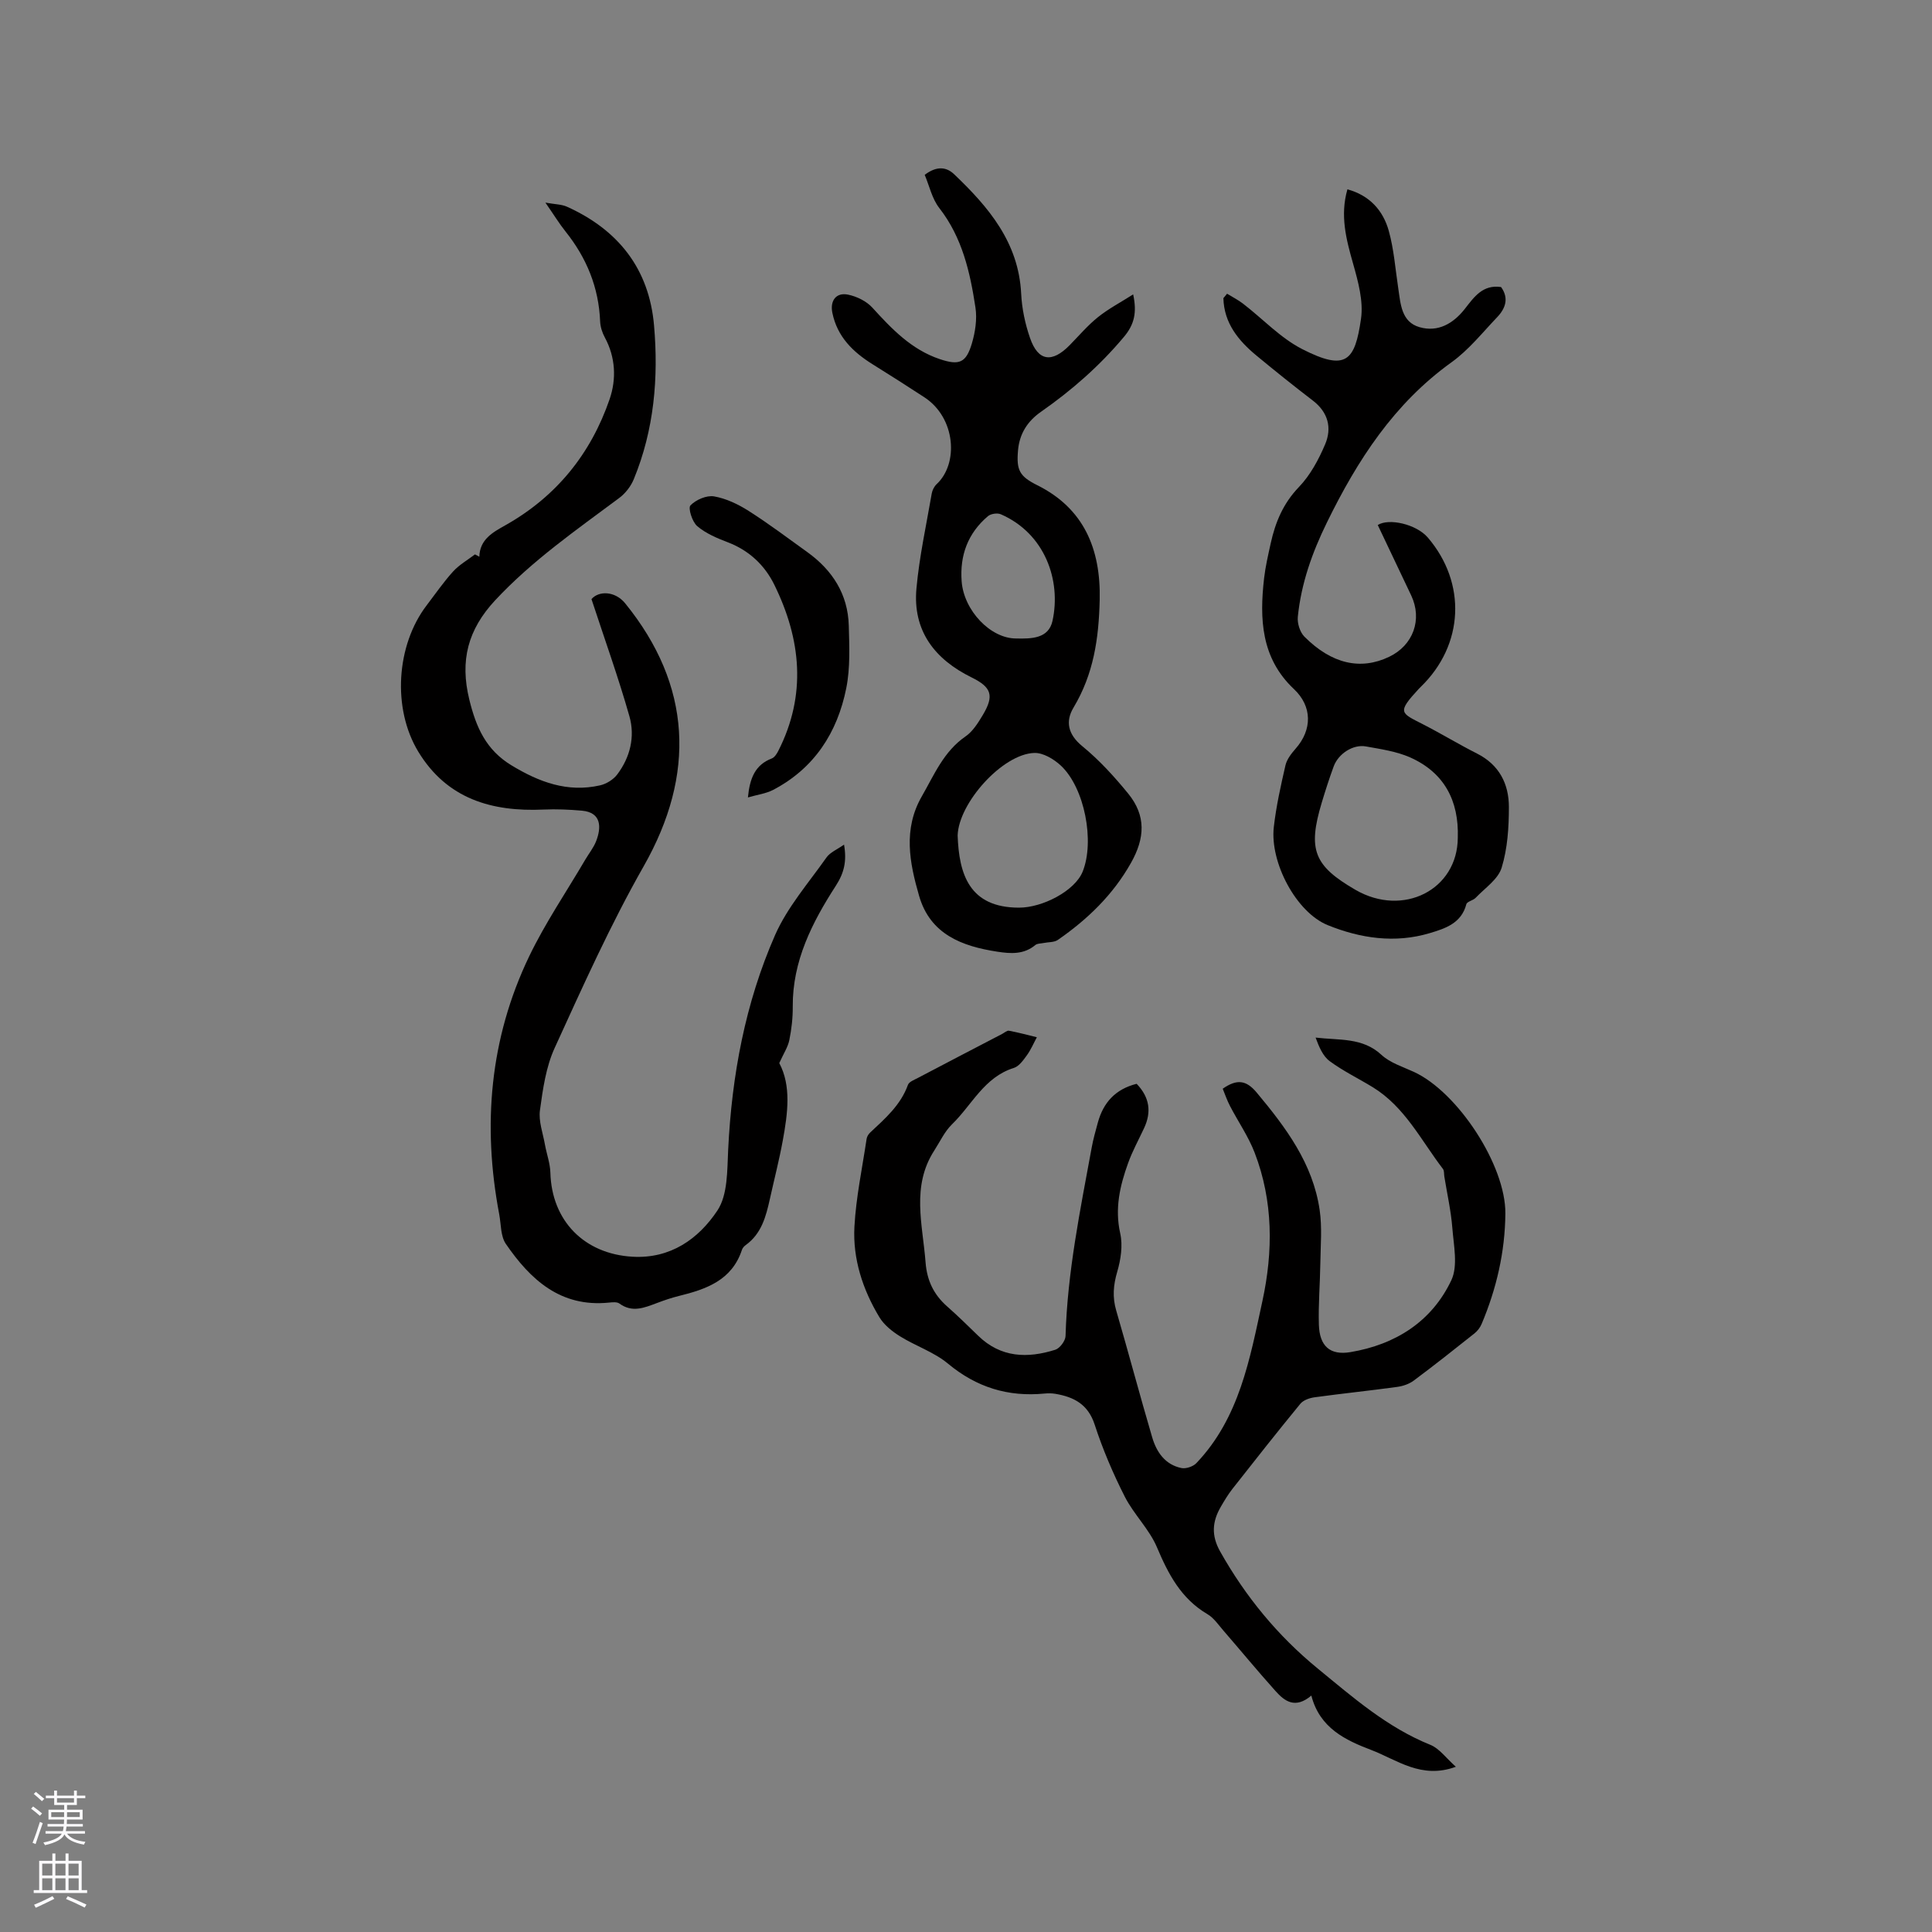 <svg enable-background="new 0 0 400 400" viewBox="0 0 400 400" xmlns="http://www.w3.org/2000/svg"><rect x="0" y="0" width="400" height="400" fill="#808080" stroke="none"/><g fill="#010000"><path d="m235.33 224.39c2.73 2.85 3.09 5.87 1.53 9.2-1.12 2.4-2.41 4.74-3.3 7.22-1.69 4.69-2.79 9.39-1.63 14.55.56 2.49.12 5.43-.62 7.94-.81 2.76-1.02 5.26-.21 8.03 2.55 8.73 4.88 17.53 7.45 26.26.9 3.05 2.67 5.65 6.04 6.35.94.2 2.42-.3 3.1-1.01 8.94-9.38 11.09-21.64 13.68-33.57 2.23-10.28 2.25-20.69-1.61-30.71-1.3-3.38-3.43-6.44-5.11-9.68-.61-1.16-1.03-2.42-1.5-3.56 2.95-2.07 4.89-1.78 7.04.8 6.04 7.23 11.63 14.69 13.03 24.3.53 3.62.19 7.38.14 11.07-.06 4.24-.43 8.48-.3 12.7.14 4.4 2.28 6.38 6.55 5.66 9.29-1.56 16.81-6.3 20.87-14.87 1.41-2.99.49-7.21.21-10.84-.28-3.57-1.09-7.11-1.66-10.66-.08-.52 0-1.18-.28-1.55-4.52-5.9-7.87-12.83-14.51-16.91-2.97-1.82-6.15-3.35-8.94-5.41-1.42-1.05-2.21-2.96-2.92-4.88 4.89.59 9.71-.07 13.63 3.57 1.79 1.66 4.41 2.47 6.71 3.53 9.07 4.16 19.04 19.34 18.95 29.34-.07 7.92-1.83 15.54-4.91 22.84-.31.74-.86 1.47-1.49 1.97-4.15 3.3-8.3 6.59-12.56 9.76-.96.72-2.27 1.16-3.48 1.32-5.67.78-11.36 1.36-17.03 2.14-1.05.14-2.34.58-2.97 1.34-4.77 5.81-9.43 11.72-14.07 17.63-.91 1.16-1.68 2.45-2.42 3.73-1.76 3.04-1.99 5.91-.12 9.23 5.26 9.35 11.92 17.45 20.2 24.23 7.29 5.97 14.38 12.2 23.32 15.8 1.88.76 3.27 2.76 5.28 4.54-7.16 2.64-12.19-1.45-17.51-3.47-5.34-2.04-10.68-4.53-12.41-11.27-3.35 2.83-5.54 1.16-7.41-.93-3.68-4.1-7.19-8.36-10.8-12.53-1.04-1.2-1.99-2.63-3.31-3.4-5.43-3.2-8.08-8.24-10.44-13.83-1.59-3.77-4.81-6.83-6.68-10.52-2.43-4.79-4.56-9.79-6.22-14.89-1.38-4.23-4.31-5.73-8.17-6.38-.72-.12-1.49-.12-2.22-.05-7.53.73-14.08-1.28-19.99-6.2-2.87-2.39-6.67-3.63-9.9-5.64-1.64-1.02-3.33-2.36-4.3-3.98-3.45-5.72-5.52-12.06-5.16-18.73.33-6.08 1.62-12.12 2.52-18.17.07-.48.39-1 .76-1.34 3.09-2.89 6.29-5.66 7.8-9.85.23-.64 1.29-1.03 2.03-1.42 5.81-3.06 11.64-6.09 17.46-9.12.47-.24 1-.74 1.41-.67 1.95.36 3.86.88 5.79 1.35-.68 1.26-1.24 2.6-2.07 3.74-.74 1.02-1.63 2.29-2.71 2.62-6.13 1.91-8.66 7.67-12.8 11.68-1.53 1.49-2.48 3.59-3.67 5.43-4.77 7.4-2.39 15.31-1.79 23.15.29 3.73 1.67 6.63 4.42 9.07 2.22 1.96 4.35 4.04 6.47 6.11 4.68 4.56 10.2 4.72 15.97 2.9.94-.3 2.09-1.84 2.12-2.84.38-13.21 3.04-26.08 5.41-39 .32-1.77.82-3.51 1.29-5.24 1.13-4.08 3.6-6.87 8.02-7.98z"/><path d="m99.24 115.27c.09-3.61 2.81-5.07 5.39-6.52 10.55-5.94 17.69-14.78 21.58-26.09 1.43-4.16 1.25-8.66-.99-12.8-.54-.99-.92-2.19-.97-3.31-.28-7.04-2.8-13.16-7.17-18.63-1.31-1.64-2.41-3.45-4.16-5.97 1.99.36 3.35.34 4.47.85 10.61 4.79 17 12.84 18.02 24.56.95 10.88.02 21.62-4.19 31.85-.6 1.46-1.72 2.92-2.99 3.87-8.91 6.65-18.04 12.97-25.71 21.2-5.65 6.07-7.34 12.48-5.35 20.58 1.41 5.75 3.46 10.39 8.7 13.58 5.73 3.48 11.62 5.69 18.36 4.16 1.3-.29 2.74-1.18 3.54-2.23 2.7-3.56 3.74-7.84 2.55-12.05-2.27-8-5.09-15.84-7.86-24.28 1.49-1.74 4.86-1.73 6.98.88 13.77 16.96 14.64 35.42 3.82 54.44-6.89 12.11-12.62 24.91-18.42 37.6-1.81 3.95-2.45 8.53-3.05 12.91-.31 2.27.61 4.72 1.03 7.08.35 1.96 1.08 3.9 1.13 5.86.28 9.94 7 16.8 16.98 17.38 7.9.46 13.69-3.7 17.59-9.55 2.18-3.27 2.03-8.33 2.24-12.62.75-15.37 3.53-30.35 9.71-44.42 2.55-5.79 6.93-10.8 10.63-16.05.77-1.1 2.26-1.69 3.65-2.68.6 3.45.01 5.86-1.69 8.5-4.91 7.6-9 15.6-8.93 25.05.02 2.31-.25 4.67-.71 6.93-.3 1.45-1.19 2.78-2.08 4.75 2.51 4.71 1.76 10.38.73 16.01-.74 4.06-1.78 8.07-2.67 12.1-.81 3.64-1.73 7.21-5.01 9.57-.33.24-.66.61-.78.99-2.08 6.31-7.39 8.15-13.07 9.55-1.54.38-3.05.9-4.53 1.46-2.59.97-5.11 2.05-7.77.1-.51-.37-1.45-.26-2.18-.19-10.01 1.01-16.25-4.75-21.34-12.17-1.09-1.6-.97-4.04-1.36-6.11-3.5-18.43-1.97-36.37 6.18-53.37 3.33-6.94 7.72-13.38 11.63-20.05.75-1.28 1.72-2.47 2.25-3.83 1.08-2.78 1.18-5.95-2.94-6.32-2.63-.23-5.29-.35-7.92-.23-10.74.49-20.02-2.21-25.95-11.97-5.43-8.93-4.59-22.05 1.73-30.32 1.8-2.36 3.49-4.82 5.48-7.01 1.27-1.39 3-2.37 4.52-3.53.31.15.61.32.9.49z"/><path d="m191.45 36.2c2.55-1.94 4.55-1.6 6.1-.12 7.13 6.8 13.34 14.1 13.87 24.7.15 3.1.82 6.27 1.84 9.21 1.67 4.82 4.54 5.21 8.21 1.47 1.93-1.97 3.73-4.1 5.87-5.81 2.16-1.73 4.66-3.04 7.27-4.7.81 3.78.24 6.24-1.93 8.82-5.02 5.99-10.79 11.04-17.16 15.49-2.75 1.92-4.42 4.48-4.74 7.89-.38 4.2.27 5.46 4.02 7.33 9.51 4.75 13.13 13.07 12.88 23.73-.19 8.07-1.27 15.35-5.42 22.29-1.71 2.85-1.17 5.55 1.83 8 3.5 2.86 6.61 6.28 9.48 9.79 3.76 4.6 3.46 9.26.6 14.34-3.74 6.65-9 11.7-15.14 15.96-.77.54-1.98.44-2.98.65-.58.12-1.3.08-1.7.42-2.37 1.99-5.11 1.8-7.84 1.38-7.34-1.12-13.92-3.59-16.22-11.56-1.98-6.85-3.36-13.8.57-20.62 2.57-4.47 4.52-9.28 9.04-12.39 1.5-1.03 2.6-2.8 3.57-4.42 2.41-4.03 1.83-5.76-2.32-7.8-7.64-3.76-12.21-9.66-11.41-18.42.6-6.6 2.04-13.12 3.17-19.67.12-.68.51-1.45 1.01-1.92 4.59-4.26 3.96-13.73-2.53-17.98-3.54-2.32-7.12-4.59-10.71-6.83-4.09-2.55-7.34-5.71-8.35-10.67-.51-2.48.76-4.27 3.24-3.76 1.81.37 3.82 1.35 5.04 2.69 4.03 4.43 8.11 8.7 13.96 10.66 4.02 1.35 5.44.79 6.64-3.22.7-2.36 1.11-5.04.75-7.44-1.11-7.33-2.73-14.51-7.49-20.62-1.51-1.94-2.05-4.58-3.02-6.87zm6.82 136.78c.28 7.97 2.38 14.94 12.71 14.94 4.9 0 11.55-3.48 13.16-7.43 2.55-6.26.43-17.39-4.51-21.99-1.44-1.34-3.68-2.68-5.5-2.61-6.56.21-15.66 10.35-15.86 17.09zm12.1-40.79c3.16.07 6.73.05 7.54-3.65 1.83-8.37-1.56-18.09-10.71-22.07-.71-.31-2.06-.11-2.66.4-4.15 3.52-5.85 8.1-5.44 13.51.46 6.02 5.97 11.82 11.27 11.81z"/><path d="m254.05 60.81c1.11.68 2.3 1.28 3.32 2.07 4.09 3.15 7.75 7.11 12.26 9.41 9.08 4.63 10.89 2.44 12.15-6.27.53-3.66-.59-7.72-1.63-11.41-1.44-5.06-2.74-10-1.18-15.41 4.56 1.24 7.38 4.35 8.56 8.59 1.07 3.84 1.36 7.9 1.96 11.87.49 3.26.63 7 4.42 8.08 3.81 1.09 6.98-.74 9.39-3.82 1.9-2.43 3.69-5.05 7.48-4.49 1.66 2.3.93 4.41-.8 6.23-3.06 3.21-5.9 6.79-9.45 9.34-11.92 8.56-19.48 20.25-25.81 33.18-3.08 6.29-5.32 12.63-6.02 19.51-.14 1.33.43 3.18 1.35 4.11 5.66 5.68 11.64 7 17.53 4.2 5.02-2.39 6.95-7.74 4.59-12.73-2.29-4.84-4.6-9.68-6.92-14.57 2.29-1.47 7.98-.19 10.37 2.6 8.06 9.42 7.47 22.23-1.43 30.87-.15.15-.31.29-.45.45-4.55 4.93-3.79 4.95.88 7.34 3.77 1.93 7.39 4.14 11.17 6.05 4.61 2.32 6.61 6.29 6.61 11.08 0 4.21-.28 8.59-1.5 12.56-.74 2.41-3.47 4.22-5.38 6.23-.53.56-1.78.76-1.93 1.33-1.03 3.96-4.39 5.03-7.56 5.98-7.2 2.16-14.38 1.09-21.14-1.65-6.53-2.65-12-12.99-11.16-20.32.49-4.3 1.44-8.55 2.41-12.77.29-1.24 1.21-2.43 2.09-3.43 3.5-3.96 3.46-8.79-.34-12.36-6.8-6.4-7.14-14.52-6.17-22.97.28-2.41.84-4.8 1.36-7.17.96-4.38 2.59-8.31 5.86-11.7 2.35-2.45 4.08-5.68 5.42-8.84 1.43-3.38.63-6.6-2.53-9.03-3.95-3.03-7.84-6.14-11.68-9.32-3.76-3.11-6.73-6.73-6.86-11.9.26-.3.51-.61.76-.92zm47.77 112.63c.25-7.64-2.79-13.47-9.85-16.62-2.84-1.26-6.08-1.72-9.18-2.28-2.65-.48-5.71 1.51-6.67 4.15-.91 2.48-1.72 5-2.48 7.53-2.91 9.71-1.61 13.03 7.01 18.02 9.87 5.7 21.12-.03 21.17-10.8z"/><path d="m154.85 165.1c.38-3.98 1.49-6.75 4.94-8.07.57-.22 1.04-.96 1.35-1.57 5.9-11.6 4.71-23.11-.82-34.38-1.98-4.04-5.2-7.1-9.6-8.79-2.24-.86-4.57-1.83-6.36-3.35-1.04-.88-1.94-3.75-1.41-4.3 1.12-1.17 3.34-2.13 4.88-1.87 2.5.43 5 1.63 7.17 3.01 4.18 2.66 8.16 5.66 12.19 8.56 5.17 3.73 8.36 8.7 8.54 15.16.12 4.33.32 8.78-.52 12.98-1.84 9.19-6.61 16.61-15.18 21.08-1.46.75-3.18.96-5.18 1.54z"/></g><path d="m6.44 374.46.42-.45c.65.47 1.27.95 1.85 1.44l-.45.49c-.65-.56-1.25-1.06-1.82-1.48m.93 7.33-.63-.26c.55-1.36 1.05-2.8 1.52-4.33.19.1.38.19.59.27-.46 1.29-.95 2.73-1.48 4.32m-.38-10.38.44-.42c.43.34 1.01.82 1.74 1.44l-.49.49c-.53-.51-1.09-1.01-1.69-1.51m2.5.35h1.72v-1.04h.59v1.04h3.52v-1.04h.59v1.04h1.75v.53h-1.75v1.42h-2.03v.97h3.22v2.03h-3.24c0 .35-.01.66-.03.93h3.32v.53h-3.37c-.03.27-.08.58-.15.94h3.96v.53h-3.71c.67.92 1.93 1.48 3.79 1.68-.13.24-.23.44-.29.59-2.13-.38-3.48-1.08-4.04-2.12-.43.97-1.77 1.72-4.03 2.23-.09-.19-.2-.37-.33-.55 2.1-.42 3.37-1.03 3.81-1.83h-3.36v-.53h3.58c.08-.29.13-.61.16-.94h-3.33v-.53h3.39c.02-.27.04-.58.04-.93h-3.23v-2.03h3.25v-.97h-2.07v-1.42h-1.73zm1.12 3.44v1h2.65c.01-.3.02-.44.01-.4v-.25-.35zm1.19-2h3.52v-.91h-3.52zm4.71 2h-2.63v.59c0 .15-.01.28-.01.4h2.64z" fill="#fbfafc"/><path d="m13.56 383.74h.63v1.52h2.72v6.07h1.13v.6h-11.06v-.6h1.13v-6.07h2.73v-1.52h.63v1.52h2.1v-1.52zm-2.69 8.83.38.56c-1.24.63-2.53 1.25-3.85 1.85-.1-.21-.21-.42-.34-.63 1.36-.55 2.63-1.15 3.81-1.78m-2.13-4.27h2.1v-2.45h-2.1zm0 3.04h2.1v-2.46h-2.1zm2.72-3.04h2.1v-2.45h-2.1zm0 3.04h2.1v-2.46h-2.1zm6.07 3.6c-1.41-.71-2.7-1.3-3.86-1.78l.35-.56c1.45.62 2.75 1.19 3.88 1.72zm-1.25-9.09h-2.1v2.45h2.1zm-2.09 5.49h2.1v-2.46h-2.1z" fill="#fbfafc"/></svg>